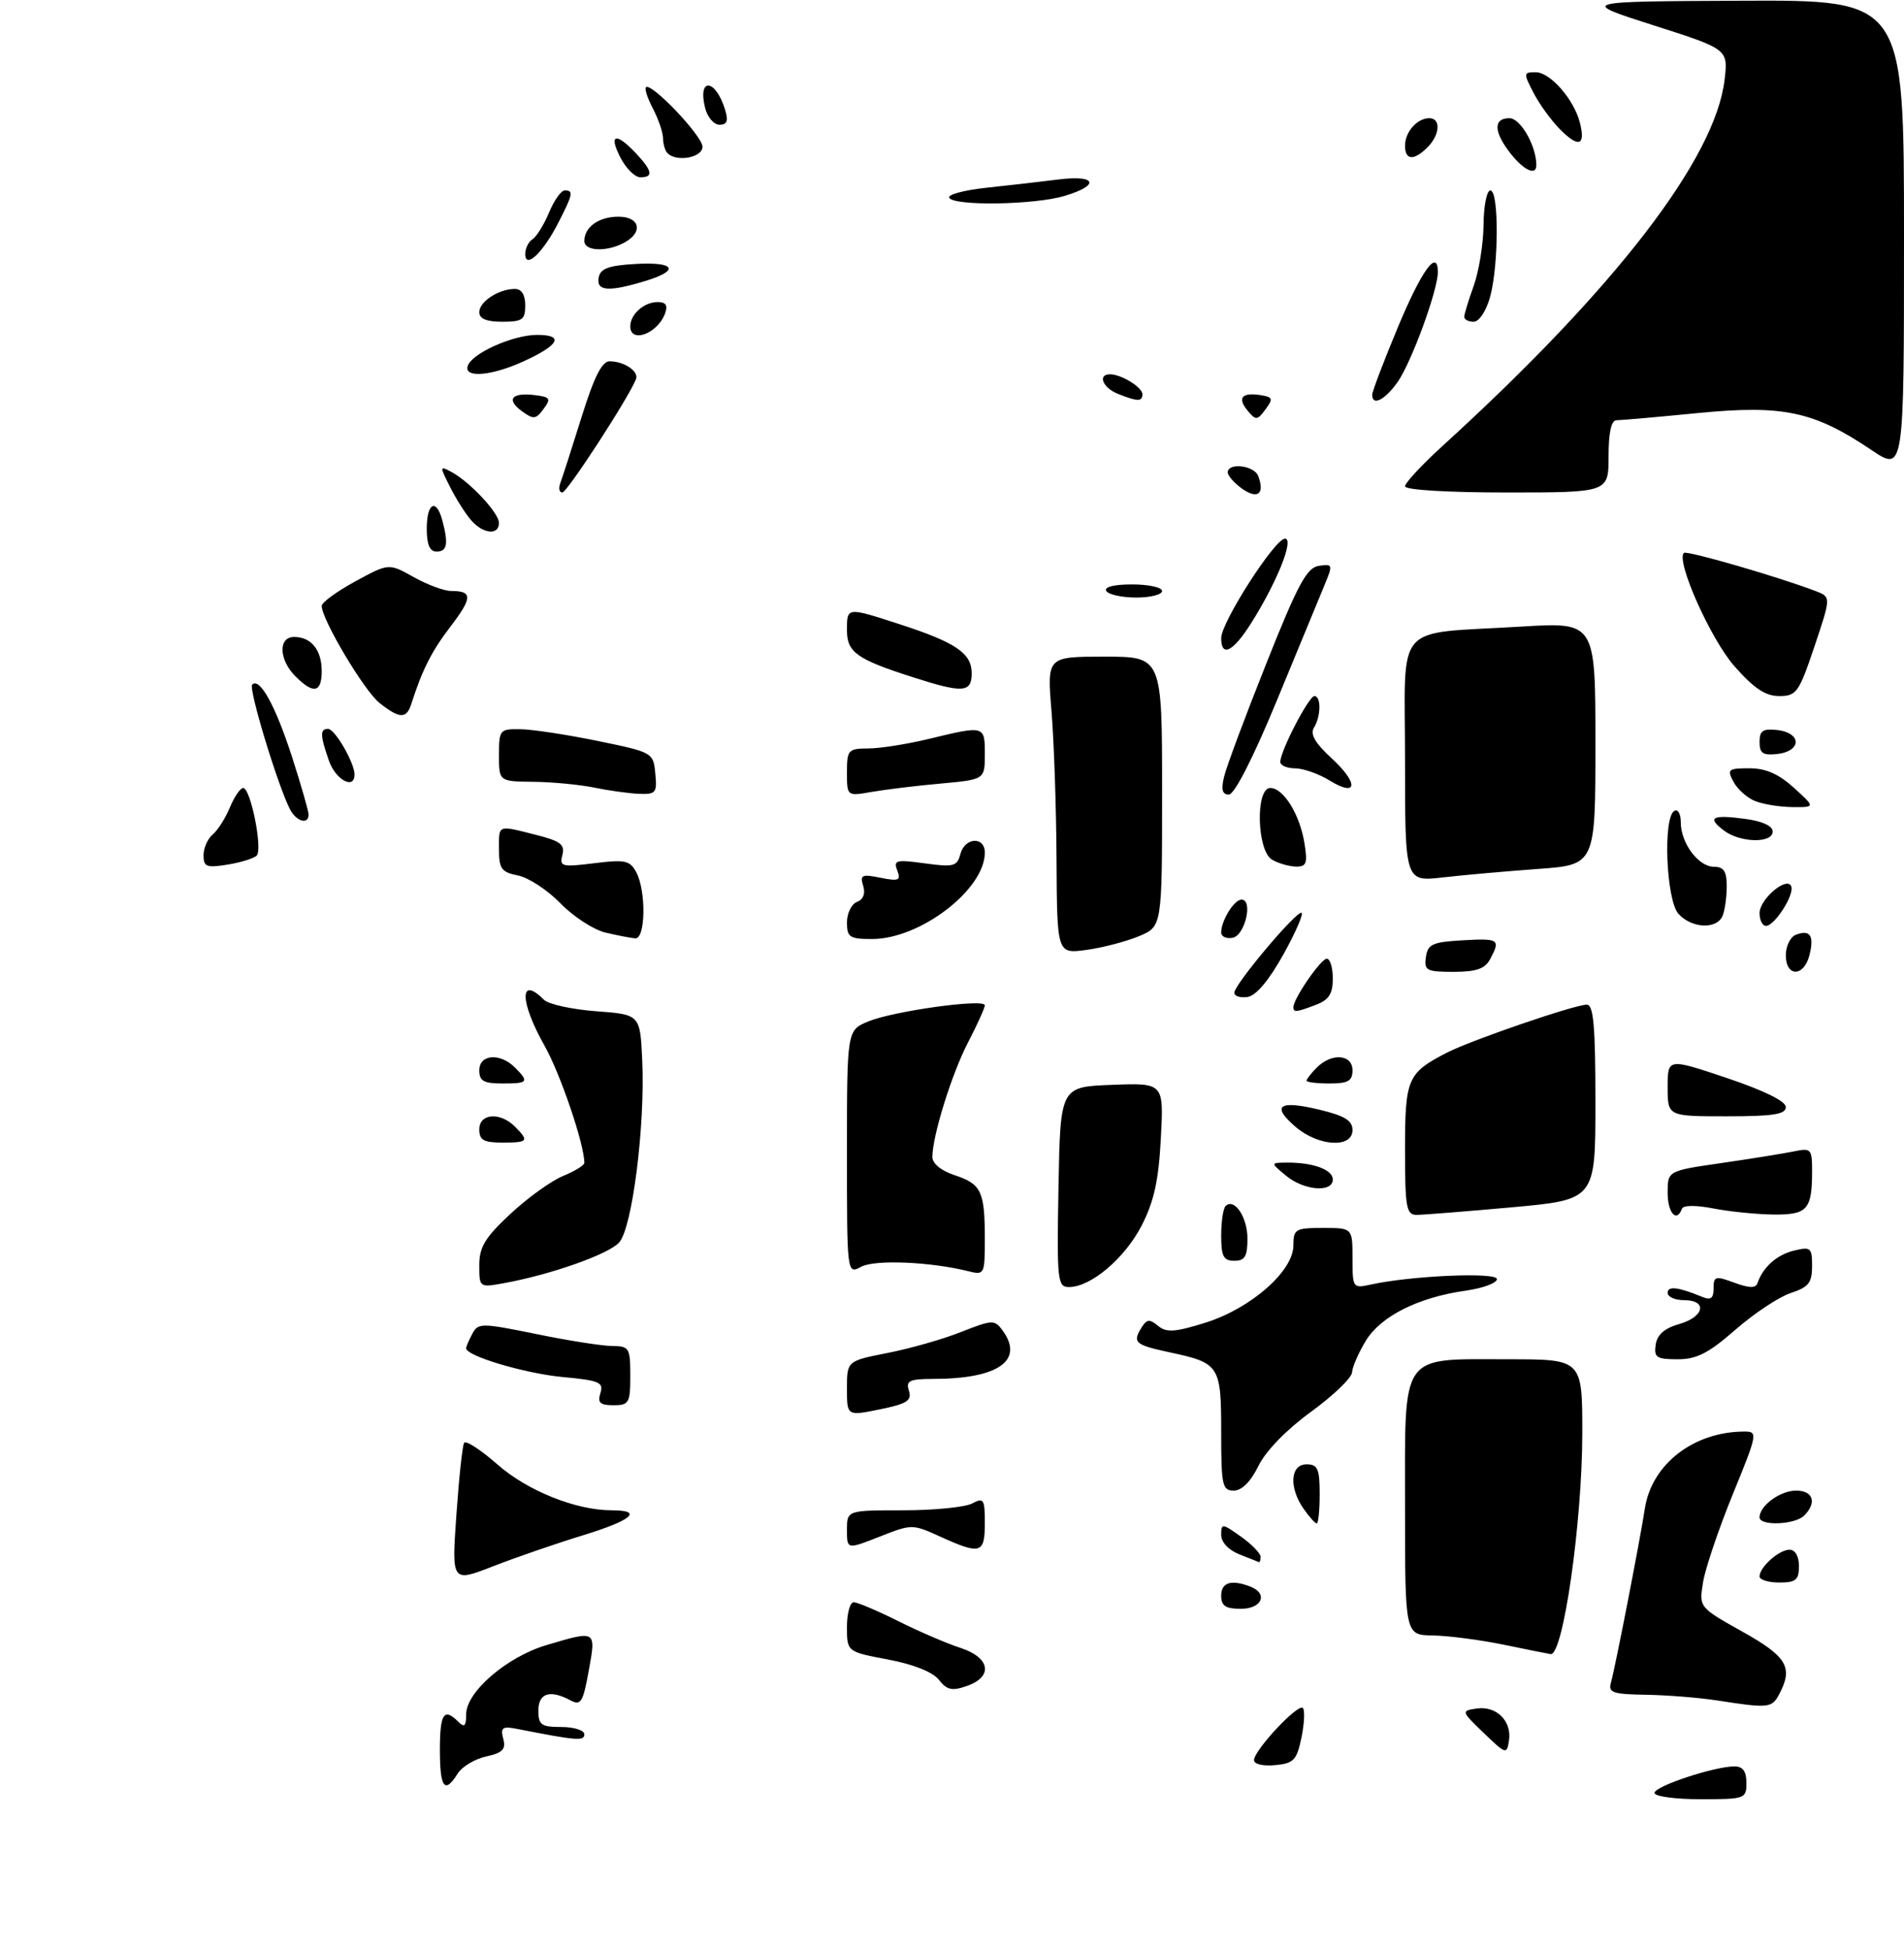<?xml version="1.0" encoding="UTF-8" standalone="no"?>
<!DOCTYPE svg PUBLIC "-//W3C//DTD SVG 1.1//EN" "http://www.w3.org/Graphics/SVG/1.1/DTD/svg11.dtd" >
<svg xmlns="http://www.w3.org/2000/svg" xmlns:xlink="http://www.w3.org/1999/xlink" version="1.1" viewBox="0 0 290 297">
 <g >
 <path fill="currentColor"
d=" M 252.00 273.04 C 252.00 272.02 261.11 269.00 264.18 269.00 C 265.45 269.00 266.00 269.75 266.00 271.50 C 266.00 273.93 265.80 274.00 259.00 274.00 C 255.15 274.00 252.00 273.57 252.00 273.04 Z  M 67.00 266.50 C 67.00 260.95 67.61 260.01 69.80 262.20 C 70.73 263.13 71.00 262.88 71.00 261.07 C 71.00 257.66 77.19 252.32 83.23 250.53 C 90.86 248.26 90.80 248.22 89.67 254.45 C 88.80 259.23 88.47 259.78 86.91 258.95 C 83.77 257.27 82.00 257.83 82.00 260.50 C 82.00 262.69 82.43 263.00 85.50 263.00 C 87.42 263.00 89.00 263.50 89.00 264.11 C 89.00 265.17 87.86 265.08 78.81 263.30 C 76.51 262.85 76.20 263.06 76.65 264.79 C 77.08 266.40 76.56 266.94 74.04 267.49 C 72.32 267.87 70.37 269.04 69.71 270.09 C 67.73 273.26 67.00 272.28 67.00 266.50 Z  M 191.00 268.05 C 191.00 266.54 197.71 259.37 198.44 260.10 C 198.76 260.43 198.67 262.45 198.23 264.60 C 197.51 268.06 197.06 268.54 194.21 268.81 C 192.39 268.99 191.00 268.66 191.00 268.05 Z  M 226.00 263.92 C 222.55 260.60 222.54 260.54 224.88 260.19 C 227.88 259.73 230.27 262.06 229.84 265.02 C 229.51 267.22 229.40 267.19 226.00 263.92 Z  M 261.50 258.95 C 258.75 258.53 253.88 258.14 250.68 258.09 C 245.64 258.01 244.93 257.77 245.36 256.25 C 246.02 253.94 249.80 234.51 250.52 229.78 C 251.54 223.00 257.94 218.03 265.66 218.01 C 267.76 218.00 267.71 218.30 263.91 227.59 C 261.76 232.87 259.72 238.89 259.39 240.98 C 258.78 244.78 258.78 244.78 265.39 248.48 C 272.22 252.30 273.17 253.94 270.96 258.07 C 269.86 260.12 269.32 260.17 261.50 258.95 Z  M 143.00 255.81 C 142.06 254.62 139.15 253.46 135.25 252.72 C 129.00 251.54 129.00 251.54 129.00 247.77 C 129.00 245.70 129.46 244.00 130.03 244.00 C 130.59 244.00 133.63 245.29 136.78 246.86 C 139.93 248.44 144.19 250.27 146.25 250.94 C 150.83 252.42 151.33 255.34 147.25 256.76 C 145.00 257.55 144.22 257.37 143.00 255.81 Z  M 229.00 250.46 C 225.43 249.73 220.59 249.10 218.25 249.06 C 214.00 249.00 214.00 249.00 214.00 229.56 C 214.00 205.68 213.08 207.00 229.72 207.00 C 241.00 207.00 241.00 207.00 241.00 218.25 C 240.99 231.85 238.08 252.17 236.18 251.90 C 235.81 251.85 232.57 251.20 229.00 250.46 Z  M 186.00 243.00 C 186.00 240.98 187.53 240.50 190.42 241.61 C 193.20 242.68 192.23 245.00 189.00 245.00 C 186.67 245.00 186.00 244.56 186.00 243.00 Z  M 69.51 230.74 C 69.90 225.11 70.43 220.15 70.69 219.73 C 70.94 219.30 73.20 220.77 75.72 222.98 C 80.31 227.03 87.71 230.00 93.18 230.00 C 98.04 230.00 96.28 231.51 88.75 233.82 C 84.76 235.04 78.64 237.15 75.14 238.51 C 68.79 240.99 68.79 240.99 69.51 230.74 Z  M 268.00 240.07 C 268.00 238.65 270.97 236.00 272.57 236.00 C 273.43 236.00 274.00 237.00 274.00 238.50 C 274.00 240.61 273.53 241.00 271.00 241.00 C 269.35 241.00 268.00 240.58 268.00 240.07 Z  M 188.75 236.70 C 187.11 236.05 186.00 234.85 186.00 233.74 C 186.00 231.96 186.16 231.98 189.00 234.00 C 190.65 235.17 192.00 236.56 192.00 237.07 C 192.00 237.58 191.89 237.95 191.75 237.89 C 191.61 237.84 190.26 237.30 188.75 236.70 Z  M 129.00 232.99 C 129.00 230.00 129.00 230.00 137.57 230.00 C 142.28 230.00 147.00 229.53 148.07 228.96 C 149.83 228.02 150.00 228.29 150.00 231.96 C 150.00 236.61 149.36 236.80 143.21 234.01 C 138.96 232.08 138.88 232.08 133.96 234.02 C 129.00 235.97 129.00 235.97 129.00 232.99 Z  M 198.56 229.78 C 196.29 226.54 196.52 223.00 199.00 223.00 C 200.70 223.00 201.00 223.67 201.00 227.50 C 201.00 229.97 200.80 232.00 200.56 232.00 C 200.31 232.00 199.41 231.00 198.56 229.78 Z  M 268.00 231.07 C 268.00 229.30 271.15 227.00 273.57 227.00 C 276.17 227.00 276.76 228.84 274.80 230.80 C 273.39 232.21 268.00 232.42 268.00 231.07 Z  M 186.00 218.12 C 186.00 207.95 185.76 207.57 178.18 205.95 C 172.80 204.79 172.43 204.45 173.94 202.06 C 174.69 200.89 175.12 200.86 176.40 201.92 C 177.67 202.97 178.96 202.88 183.63 201.42 C 190.56 199.23 197.00 193.57 197.00 189.65 C 197.00 187.18 197.30 187.00 201.50 187.00 C 206.00 187.00 206.00 187.00 206.00 191.62 C 206.00 196.13 206.06 196.22 208.75 195.63 C 214.90 194.27 228.00 193.70 228.00 194.79 C 228.00 195.39 225.86 196.18 223.25 196.55 C 216.01 197.57 210.32 200.43 208.03 204.18 C 206.92 206.01 205.97 208.18 205.93 209.00 C 205.89 209.82 203.08 212.53 199.68 215.00 C 195.93 217.73 192.78 220.97 191.67 223.25 C 190.50 225.64 189.14 227.00 187.92 227.00 C 186.17 227.00 186.00 226.21 186.00 218.12 Z  M 129.00 211.46 C 129.00 207.26 129.00 207.26 135.18 206.04 C 138.58 205.38 143.63 203.94 146.39 202.84 C 151.18 200.96 151.49 200.95 152.71 202.62 C 156.04 207.18 152.04 209.98 142.18 209.99 C 138.48 210.00 137.95 210.26 138.44 211.80 C 138.91 213.30 138.15 213.78 134.00 214.63 C 129.00 215.65 129.00 215.65 129.00 211.46 Z  M 91.45 212.15 C 91.97 210.51 91.29 210.22 85.67 209.70 C 79.94 209.16 71.00 206.50 71.00 205.33 C 71.00 205.07 71.42 204.08 71.94 203.12 C 72.83 201.45 73.30 201.45 81.69 203.16 C 86.53 204.16 91.74 204.97 93.25 204.98 C 95.84 205.00 96.00 205.26 96.00 209.50 C 96.00 213.66 95.81 214.00 93.43 214.00 C 91.39 214.00 90.98 213.62 91.45 212.15 Z  M 252.18 204.78 C 252.40 203.26 253.52 202.27 255.75 201.64 C 259.60 200.54 260.12 198.00 256.50 198.00 C 255.12 198.00 254.00 197.50 254.00 196.88 C 254.00 195.80 255.60 195.99 259.25 197.49 C 260.58 198.04 261.00 197.73 261.00 196.19 C 261.00 194.35 261.27 194.27 264.16 195.34 C 266.45 196.18 267.42 196.20 267.69 195.39 C 268.53 192.95 270.64 191.08 273.25 190.45 C 275.79 189.83 276.00 190.01 276.00 192.81 C 276.00 195.35 275.47 196.02 272.73 196.92 C 270.93 197.52 267.15 200.03 264.32 202.50 C 260.23 206.08 258.43 207.00 255.52 207.00 C 252.31 207.00 251.90 206.73 252.18 204.78 Z  M 73.00 192.68 C 73.00 189.90 73.88 188.46 77.75 184.85 C 80.36 182.42 83.96 179.83 85.75 179.09 C 87.54 178.36 89.00 177.46 89.00 177.09 C 89.00 174.26 85.36 163.54 82.95 159.27 C 79.14 152.51 79.08 148.48 82.85 152.25 C 83.53 152.94 87.11 153.72 90.80 154.00 C 97.50 154.50 97.50 154.50 97.82 161.50 C 98.27 171.49 96.30 187.01 94.30 189.22 C 92.68 191.01 83.88 194.12 76.75 195.41 C 73.02 196.09 73.00 196.08 73.00 192.68 Z  M 161.22 180.75 C 161.50 165.50 161.50 165.50 169.38 165.21 C 177.26 164.91 177.26 164.91 176.81 173.36 C 176.47 179.79 175.77 182.97 173.88 186.65 C 171.31 191.63 166.15 196.00 162.83 196.00 C 161.06 196.00 160.96 195.10 161.22 180.75 Z  M 129.00 175.48 C 129.00 156.90 129.00 156.90 132.25 155.55 C 136.08 153.97 150.00 152.04 150.00 153.09 C 150.00 153.49 148.86 156.02 147.46 158.71 C 144.96 163.52 142.04 172.91 142.01 176.17 C 142.00 177.19 143.33 178.28 145.41 178.97 C 149.47 180.31 150.00 181.43 150.00 188.69 C 150.00 194.07 149.93 194.20 147.53 193.60 C 141.75 192.15 133.26 191.79 131.17 192.91 C 129.00 194.07 129.00 194.07 129.00 175.48 Z  M 186.00 188.17 C 186.00 186.06 186.30 184.04 186.66 183.68 C 187.98 182.35 190.00 185.34 190.00 188.62 C 190.00 191.33 189.61 192.00 188.00 192.00 C 186.35 192.00 186.00 191.33 186.00 188.17 Z  M 214.00 175.07 C 214.00 164.27 214.37 163.41 220.31 160.34 C 224.01 158.43 239.81 153.00 241.69 153.00 C 242.71 153.00 243.00 156.26 243.00 167.85 C 243.00 182.70 243.00 182.70 230.25 183.86 C 223.24 184.49 216.71 185.01 215.75 185.01 C 214.20 185.00 214.00 183.86 214.00 175.07 Z  M 254.00 181.65 C 254.00 178.30 254.00 178.30 262.25 177.11 C 266.79 176.45 271.74 175.65 273.25 175.34 C 275.84 174.80 276.00 174.97 276.00 178.30 C 276.00 184.21 275.30 185.00 270.14 184.96 C 267.59 184.93 263.48 184.52 261.00 184.04 C 258.30 183.51 256.37 183.53 256.17 184.08 C 255.38 186.26 254.00 184.72 254.00 181.65 Z  M 195.86 179.03 C 193.50 177.07 193.50 177.07 196.00 177.05 C 199.99 177.02 203.00 178.12 203.00 179.62 C 203.00 181.67 198.59 181.31 195.86 179.03 Z  M 73.00 172.00 C 73.00 169.55 76.16 169.30 78.43 171.57 C 80.63 173.78 80.46 174.00 76.50 174.00 C 73.67 174.00 73.00 173.62 73.00 172.00 Z  M 197.31 171.59 C 193.58 168.38 194.79 167.51 200.95 168.99 C 204.82 169.92 206.00 170.64 206.00 172.10 C 206.00 174.90 200.80 174.60 197.31 171.59 Z  M 254.00 165.57 C 254.00 161.14 254.00 161.14 263.00 164.16 C 268.65 166.06 272.00 167.70 272.00 168.59 C 272.00 169.70 270.08 170.00 263.00 170.00 C 254.00 170.00 254.00 170.00 254.00 165.57 Z  M 73.00 163.00 C 73.00 160.55 76.16 160.30 78.43 162.57 C 80.63 164.78 80.46 165.00 76.50 165.00 C 73.67 165.00 73.00 164.62 73.00 163.00 Z  M 199.00 164.57 C 199.00 164.34 199.71 163.44 200.57 162.57 C 202.84 160.30 206.00 160.55 206.00 163.00 C 206.00 164.62 205.33 165.00 202.50 165.00 C 200.57 165.00 199.00 164.81 199.00 164.57 Z  M 197.00 153.37 C 197.00 152.08 201.19 146.00 202.08 146.00 C 202.59 146.00 203.00 147.36 203.00 149.02 C 203.00 151.35 202.41 152.27 200.43 153.02 C 197.42 154.17 197.00 154.21 197.00 153.37 Z  M 188.00 151.18 C 188.00 149.95 197.18 139.00 198.21 139.00 C 198.63 139.00 197.43 141.81 195.53 145.25 C 193.31 149.26 191.34 151.61 190.04 151.82 C 188.92 152.00 188.00 151.71 188.00 151.18 Z  M 217.18 145.75 C 217.46 143.79 218.18 143.46 222.75 143.20 C 228.33 142.88 228.58 143.05 226.96 146.07 C 226.18 147.54 224.85 148.00 221.40 148.00 C 217.26 148.00 216.89 147.80 217.18 145.75 Z  M 272.00 145.47 C 272.00 144.08 272.69 142.67 273.54 142.35 C 275.70 141.52 276.35 142.49 275.60 145.45 C 274.76 148.81 272.00 148.82 272.00 145.47 Z  M 160.92 130.89 C 160.88 122.97 160.53 112.79 160.15 108.25 C 159.47 100.00 159.47 100.00 168.23 100.00 C 177.00 100.00 177.00 100.00 177.00 120.55 C 177.00 141.10 177.00 141.10 173.48 142.57 C 171.54 143.38 167.94 144.32 165.48 144.66 C 161.00 145.27 161.00 145.27 160.92 130.89 Z  M 92.22 142.02 C 90.41 141.59 87.33 139.59 85.38 137.58 C 83.42 135.56 80.51 133.65 78.91 133.33 C 76.39 132.83 76.00 132.30 76.00 129.38 C 76.00 125.52 75.69 125.64 81.64 127.14 C 85.37 128.08 86.07 128.62 85.66 130.20 C 85.19 131.98 85.56 132.07 90.49 131.46 C 95.21 130.87 95.94 131.03 96.91 132.83 C 98.44 135.70 98.33 143.03 96.75 142.90 C 96.06 142.84 94.02 142.45 92.22 142.02 Z  M 129.00 140.47 C 129.00 139.08 129.69 137.67 130.53 137.35 C 131.49 136.98 131.84 136.07 131.47 134.89 C 130.95 133.25 131.27 133.10 134.10 133.67 C 136.90 134.23 137.25 134.08 136.66 132.56 C 136.06 130.99 136.49 130.88 140.86 131.48 C 145.24 132.08 145.78 131.94 146.27 130.08 C 146.94 127.50 150.00 127.32 150.00 129.85 C 150.00 135.46 140.16 143.00 132.84 143.00 C 129.40 143.00 129.00 142.74 129.00 140.47 Z  M 186.00 142.01 C 186.00 140.19 187.97 137.00 189.10 137.00 C 190.90 137.00 189.63 142.46 187.75 142.81 C 186.79 143.00 186.00 142.63 186.00 142.01 Z  M 255.65 139.17 C 253.78 137.10 253.26 124.58 255.00 123.50 C 255.56 123.16 256.00 123.92 256.00 125.22 C 256.00 128.40 258.69 132.00 261.06 132.00 C 262.54 132.00 263.00 132.70 263.00 134.92 C 263.00 136.52 262.73 138.55 262.39 139.42 C 261.57 141.56 257.69 141.42 255.65 139.17 Z  M 268.00 139.06 C 268.00 136.89 272.27 133.32 272.84 135.02 C 273.28 136.34 270.28 141.00 268.98 141.00 C 268.44 141.00 268.00 140.13 268.00 139.06 Z  M 214.00 115.75 C 214.00 94.34 212.01 96.62 231.75 95.42 C 243.00 94.74 243.00 94.74 243.00 113.22 C 243.00 131.70 243.00 131.70 234.25 132.33 C 229.44 132.68 222.91 133.26 219.75 133.62 C 214.00 134.28 214.00 134.28 214.00 115.75 Z  M 31.00 130.25 C 31.00 129.15 31.63 127.72 32.39 127.09 C 33.16 126.45 34.34 124.60 35.01 122.97 C 35.69 121.34 36.60 120.00 37.04 120.00 C 38.17 120.00 40.04 129.33 39.10 130.29 C 38.68 130.72 36.68 131.34 34.66 131.67 C 31.46 132.19 31.00 132.01 31.00 130.25 Z  M 193.75 130.92 C 191.43 129.57 191.19 120.00 193.48 120.00 C 195.48 120.00 197.97 124.01 198.68 128.39 C 199.18 131.47 198.99 132.00 197.38 131.97 C 196.35 131.95 194.71 131.48 193.75 130.92 Z  M 262.57 126.48 C 259.94 124.49 260.77 124.03 265.77 124.70 C 268.41 125.05 270.00 125.78 270.00 126.63 C 270.00 128.46 265.06 128.36 262.57 126.48 Z  M 44.17 123.25 C 42.30 119.62 37.82 104.85 38.41 104.26 C 39.56 103.11 41.97 107.49 44.49 115.30 C 45.87 119.59 47.00 123.53 47.00 124.05 C 47.00 125.64 45.13 125.11 44.17 123.25 Z  M 267.32 121.99 C 266.11 121.51 264.64 120.19 264.03 119.06 C 263.02 117.16 263.21 117.00 266.45 117.00 C 268.95 117.00 270.91 117.86 273.23 119.97 C 276.50 122.94 276.50 122.94 273.00 122.91 C 271.07 122.89 268.52 122.48 267.32 121.99 Z  M 90.50 119.94 C 88.30 119.49 84.14 119.09 81.25 119.06 C 76.00 119.00 76.00 119.00 76.00 115.00 C 76.00 111.14 76.12 111.00 79.25 111.05 C 81.04 111.07 86.33 111.87 91.00 112.83 C 99.42 114.56 99.50 114.60 99.81 117.79 C 100.10 120.74 99.90 120.99 97.31 120.89 C 95.77 120.82 92.70 120.40 90.50 119.94 Z  M 129.00 117.63 C 129.00 114.20 129.18 114.00 132.25 113.98 C 134.04 113.98 138.20 113.32 141.50 112.52 C 149.99 110.47 150.00 110.47 150.00 114.85 C 150.00 118.71 150.00 118.71 143.25 119.33 C 139.54 119.66 134.81 120.24 132.75 120.60 C 129.00 121.26 129.00 121.26 129.00 117.63 Z  M 186.45 118.25 C 186.81 116.74 189.71 108.97 192.89 101.00 C 197.68 88.96 199.04 86.44 200.88 86.17 C 203.01 85.86 203.04 85.97 201.71 89.17 C 200.96 91.00 197.69 98.91 194.45 106.75 C 190.87 115.42 188.02 121.00 187.17 121.00 C 186.16 121.00 185.96 120.25 186.45 118.25 Z  M 202.50 118.85 C 200.85 117.84 198.49 117.01 197.25 117.01 C 196.01 117.00 195.00 116.56 195.00 116.03 C 195.00 114.38 199.35 106.00 200.20 106.00 C 201.25 106.00 201.20 109.14 200.11 110.85 C 199.52 111.79 200.34 113.20 202.77 115.43 C 206.98 119.28 206.80 121.50 202.50 118.85 Z  M 50.10 115.85 C 48.75 111.97 48.72 111.00 49.97 111.00 C 51.01 111.00 54.00 116.17 54.00 117.95 C 54.00 120.32 51.12 118.77 50.10 115.85 Z  M 268.00 113.00 C 268.00 111.26 268.51 110.93 270.75 111.18 C 272.39 111.37 273.50 112.11 273.50 113.00 C 273.50 113.89 272.39 114.63 270.75 114.82 C 268.51 115.07 268.00 114.74 268.00 113.00 Z  M 57.81 107.06 C 55.49 105.24 49.00 94.34 49.00 92.27 C 49.00 91.75 51.30 90.07 54.11 88.54 C 59.22 85.76 59.22 85.76 63.00 87.88 C 65.07 89.04 67.65 90.00 68.72 90.00 C 72.00 90.00 71.98 91.01 68.62 95.41 C 65.71 99.22 64.33 101.96 62.63 107.25 C 61.90 109.50 60.85 109.46 57.81 107.06 Z  M 264.16 101.44 C 260.54 97.33 255.24 85.43 256.47 84.20 C 256.88 83.79 270.70 87.79 276.56 90.02 C 278.89 90.91 278.89 90.91 276.36 98.45 C 274.00 105.47 273.62 106.00 270.99 106.00 C 268.89 106.00 267.14 104.83 264.16 101.44 Z  M 45.00 103.00 C 42.47 100.47 42.35 97.00 44.80 97.00 C 47.40 97.00 49.00 98.98 49.00 102.20 C 49.00 105.50 47.75 105.75 45.00 103.00 Z  M 139.00 103.12 C 130.46 100.38 129.00 99.33 129.00 95.96 C 129.00 92.43 128.94 92.44 137.08 95.08 C 145.58 97.84 148.00 99.49 148.00 102.52 C 148.00 105.50 146.68 105.59 139.00 103.12 Z  M 186.00 97.17 C 186.00 94.77 194.15 82.07 195.71 82.03 C 197.17 81.99 194.51 88.65 190.57 94.89 C 187.81 99.27 186.00 100.17 186.00 97.17 Z  M 168.50 90.00 C 168.12 89.39 169.66 89.00 172.44 89.00 C 174.95 89.00 177.00 89.45 177.00 90.00 C 177.00 90.55 175.23 91.00 173.06 91.00 C 170.89 91.00 168.84 90.55 168.50 90.00 Z  M 65.00 80.50 C 65.00 76.57 66.45 75.81 67.37 79.25 C 68.33 82.82 68.11 84.00 66.50 84.00 C 65.45 84.00 65.00 82.94 65.00 80.50 Z  M 71.78 79.25 C 70.93 78.29 69.48 76.01 68.56 74.18 C 66.95 71.00 66.95 70.90 68.72 71.85 C 71.57 73.37 76.00 78.12 76.00 79.64 C 76.00 81.55 73.60 81.33 71.78 79.25 Z  M 189.24 74.46 C 188.01 73.59 187.00 72.46 187.00 71.94 C 187.00 70.41 191.01 70.87 191.63 72.47 C 192.67 75.18 191.58 76.09 189.24 74.46 Z  M 85.36 73.51 C 85.67 72.69 87.12 68.19 88.58 63.51 C 90.50 57.37 91.69 55.00 92.87 55.02 C 95.09 55.04 97.33 56.55 96.87 57.73 C 95.80 60.51 86.38 75.00 85.65 75.00 C 85.17 75.00 85.04 74.33 85.36 73.51 Z  M 214.00 74.06 C 214.00 73.54 216.59 70.76 219.75 67.88 C 246.01 43.96 261.24 24.19 262.67 12.17 C 263.22 7.49 263.22 7.49 251.86 3.86 C 240.50 0.22 240.50 0.22 265.25 0.11 C 290.00 0.00 290.00 0.00 290.00 35.93 C 290.00 71.86 290.00 71.86 285.04 68.53 C 276.28 62.63 271.61 61.64 258.64 62.90 C 252.46 63.51 246.86 64.00 246.20 64.00 C 245.41 64.00 245.00 65.90 245.00 69.50 C 245.00 75.00 245.00 75.00 229.50 75.00 C 220.45 75.00 214.00 74.61 214.00 74.06 Z  M 79.49 62.62 C 77.05 60.83 77.93 59.74 81.46 60.17 C 83.81 60.46 83.96 60.70 82.79 62.28 C 81.62 63.87 81.26 63.91 79.49 62.62 Z  M 190.05 62.57 C 188.42 60.60 189.12 59.73 191.97 60.17 C 193.86 60.46 193.95 60.71 192.75 62.34 C 191.51 64.02 191.28 64.04 190.05 62.57 Z  M 170.25 59.97 C 167.95 59.05 167.14 57.00 169.07 57.00 C 170.78 57.00 174.00 58.98 174.00 60.04 C 174.00 61.19 173.25 61.17 170.25 59.97 Z  M 209.00 60.12 C 209.00 59.63 210.75 55.03 212.88 49.91 C 216.52 41.17 219.00 37.74 219.00 41.45 C 219.00 44.21 214.94 55.28 212.85 58.21 C 210.91 60.94 209.00 61.88 209.00 60.12 Z  M 71.23 55.75 C 71.83 53.82 78.12 51.00 81.81 51.00 C 86.01 51.00 85.17 52.57 79.63 55.08 C 74.83 57.26 70.65 57.59 71.23 55.75 Z  M 96.00 49.70 C 96.00 47.86 98.09 46.00 100.17 46.00 C 101.43 46.00 101.75 46.50 101.29 47.75 C 100.16 50.82 96.00 52.35 96.00 49.70 Z  M 73.00 47.54 C 73.00 45.93 75.97 44.00 78.43 44.00 C 79.44 44.00 80.00 44.90 80.00 46.50 C 80.00 48.69 79.57 49.00 76.50 49.00 C 74.09 49.00 73.00 48.54 73.00 47.54 Z  M 223.02 48.25 C 223.02 47.84 223.68 45.70 224.47 43.50 C 225.26 41.30 225.93 37.14 225.96 34.25 C 225.98 31.36 226.45 29.00 227.00 29.00 C 228.32 29.00 228.28 40.45 226.95 45.25 C 226.35 47.38 225.28 49.00 224.45 49.00 C 223.65 49.00 223.01 48.66 223.02 48.25 Z  M 91.19 42.25 C 91.44 40.90 92.71 40.43 96.76 40.20 C 102.92 39.84 103.62 41.20 98.13 42.84 C 92.64 44.49 90.79 44.33 91.19 42.25 Z  M 80.00 38.68 C 80.00 37.82 80.50 36.81 81.10 36.44 C 81.71 36.06 82.84 34.24 83.62 32.38 C 84.39 30.52 85.47 29.00 86.01 29.00 C 87.38 29.00 87.28 29.54 85.07 33.86 C 82.72 38.48 80.00 41.06 80.00 38.68 Z  M 89.00 36.70 C 89.00 34.57 91.21 33.00 94.20 33.00 C 97.49 33.00 98.01 35.39 95.07 36.96 C 92.37 38.41 89.00 38.26 89.00 36.70 Z  M 144.58 30.13 C 144.28 29.65 146.84 28.95 150.27 28.59 C 153.70 28.22 158.64 27.66 161.25 27.33 C 167.03 26.61 167.59 28.21 162.13 29.84 C 157.61 31.20 145.36 31.40 144.58 30.13 Z  M 94.50 24.00 C 92.65 20.43 93.80 20.09 96.83 23.31 C 99.37 26.03 99.56 27.00 97.53 27.00 C 96.71 27.00 95.35 25.65 94.50 24.00 Z  M 230.07 23.37 C 227.49 20.08 227.42 18.00 229.90 18.00 C 231.59 18.00 234.00 22.21 234.00 25.15 C 234.00 26.82 232.11 25.96 230.07 23.37 Z  M 101.67 23.33 C 101.30 22.97 101.00 21.95 100.99 21.08 C 100.99 20.21 100.31 18.20 99.48 16.60 C 98.64 15.01 98.15 13.52 98.38 13.29 C 99.17 12.49 107.00 20.71 107.00 22.35 C 107.00 24.00 103.06 24.73 101.67 23.33 Z  M 214.00 22.20 C 214.00 20.09 215.84 18.00 217.70 18.00 C 219.49 18.00 219.33 20.52 217.43 22.43 C 215.35 24.51 214.00 24.42 214.00 22.20 Z  M 237.66 19.75 C 236.31 18.40 234.47 15.88 233.58 14.15 C 232.02 11.14 232.03 11.00 233.90 11.00 C 236.12 11.00 239.75 15.15 240.64 18.71 C 241.51 22.18 240.46 22.55 237.66 19.75 Z  M 107.40 16.45 C 106.21 11.71 109.01 11.98 110.45 16.75 C 110.96 18.41 110.73 19.00 109.59 19.00 C 108.73 19.00 107.75 17.85 107.40 16.45 Z "/>
</g>
</svg>